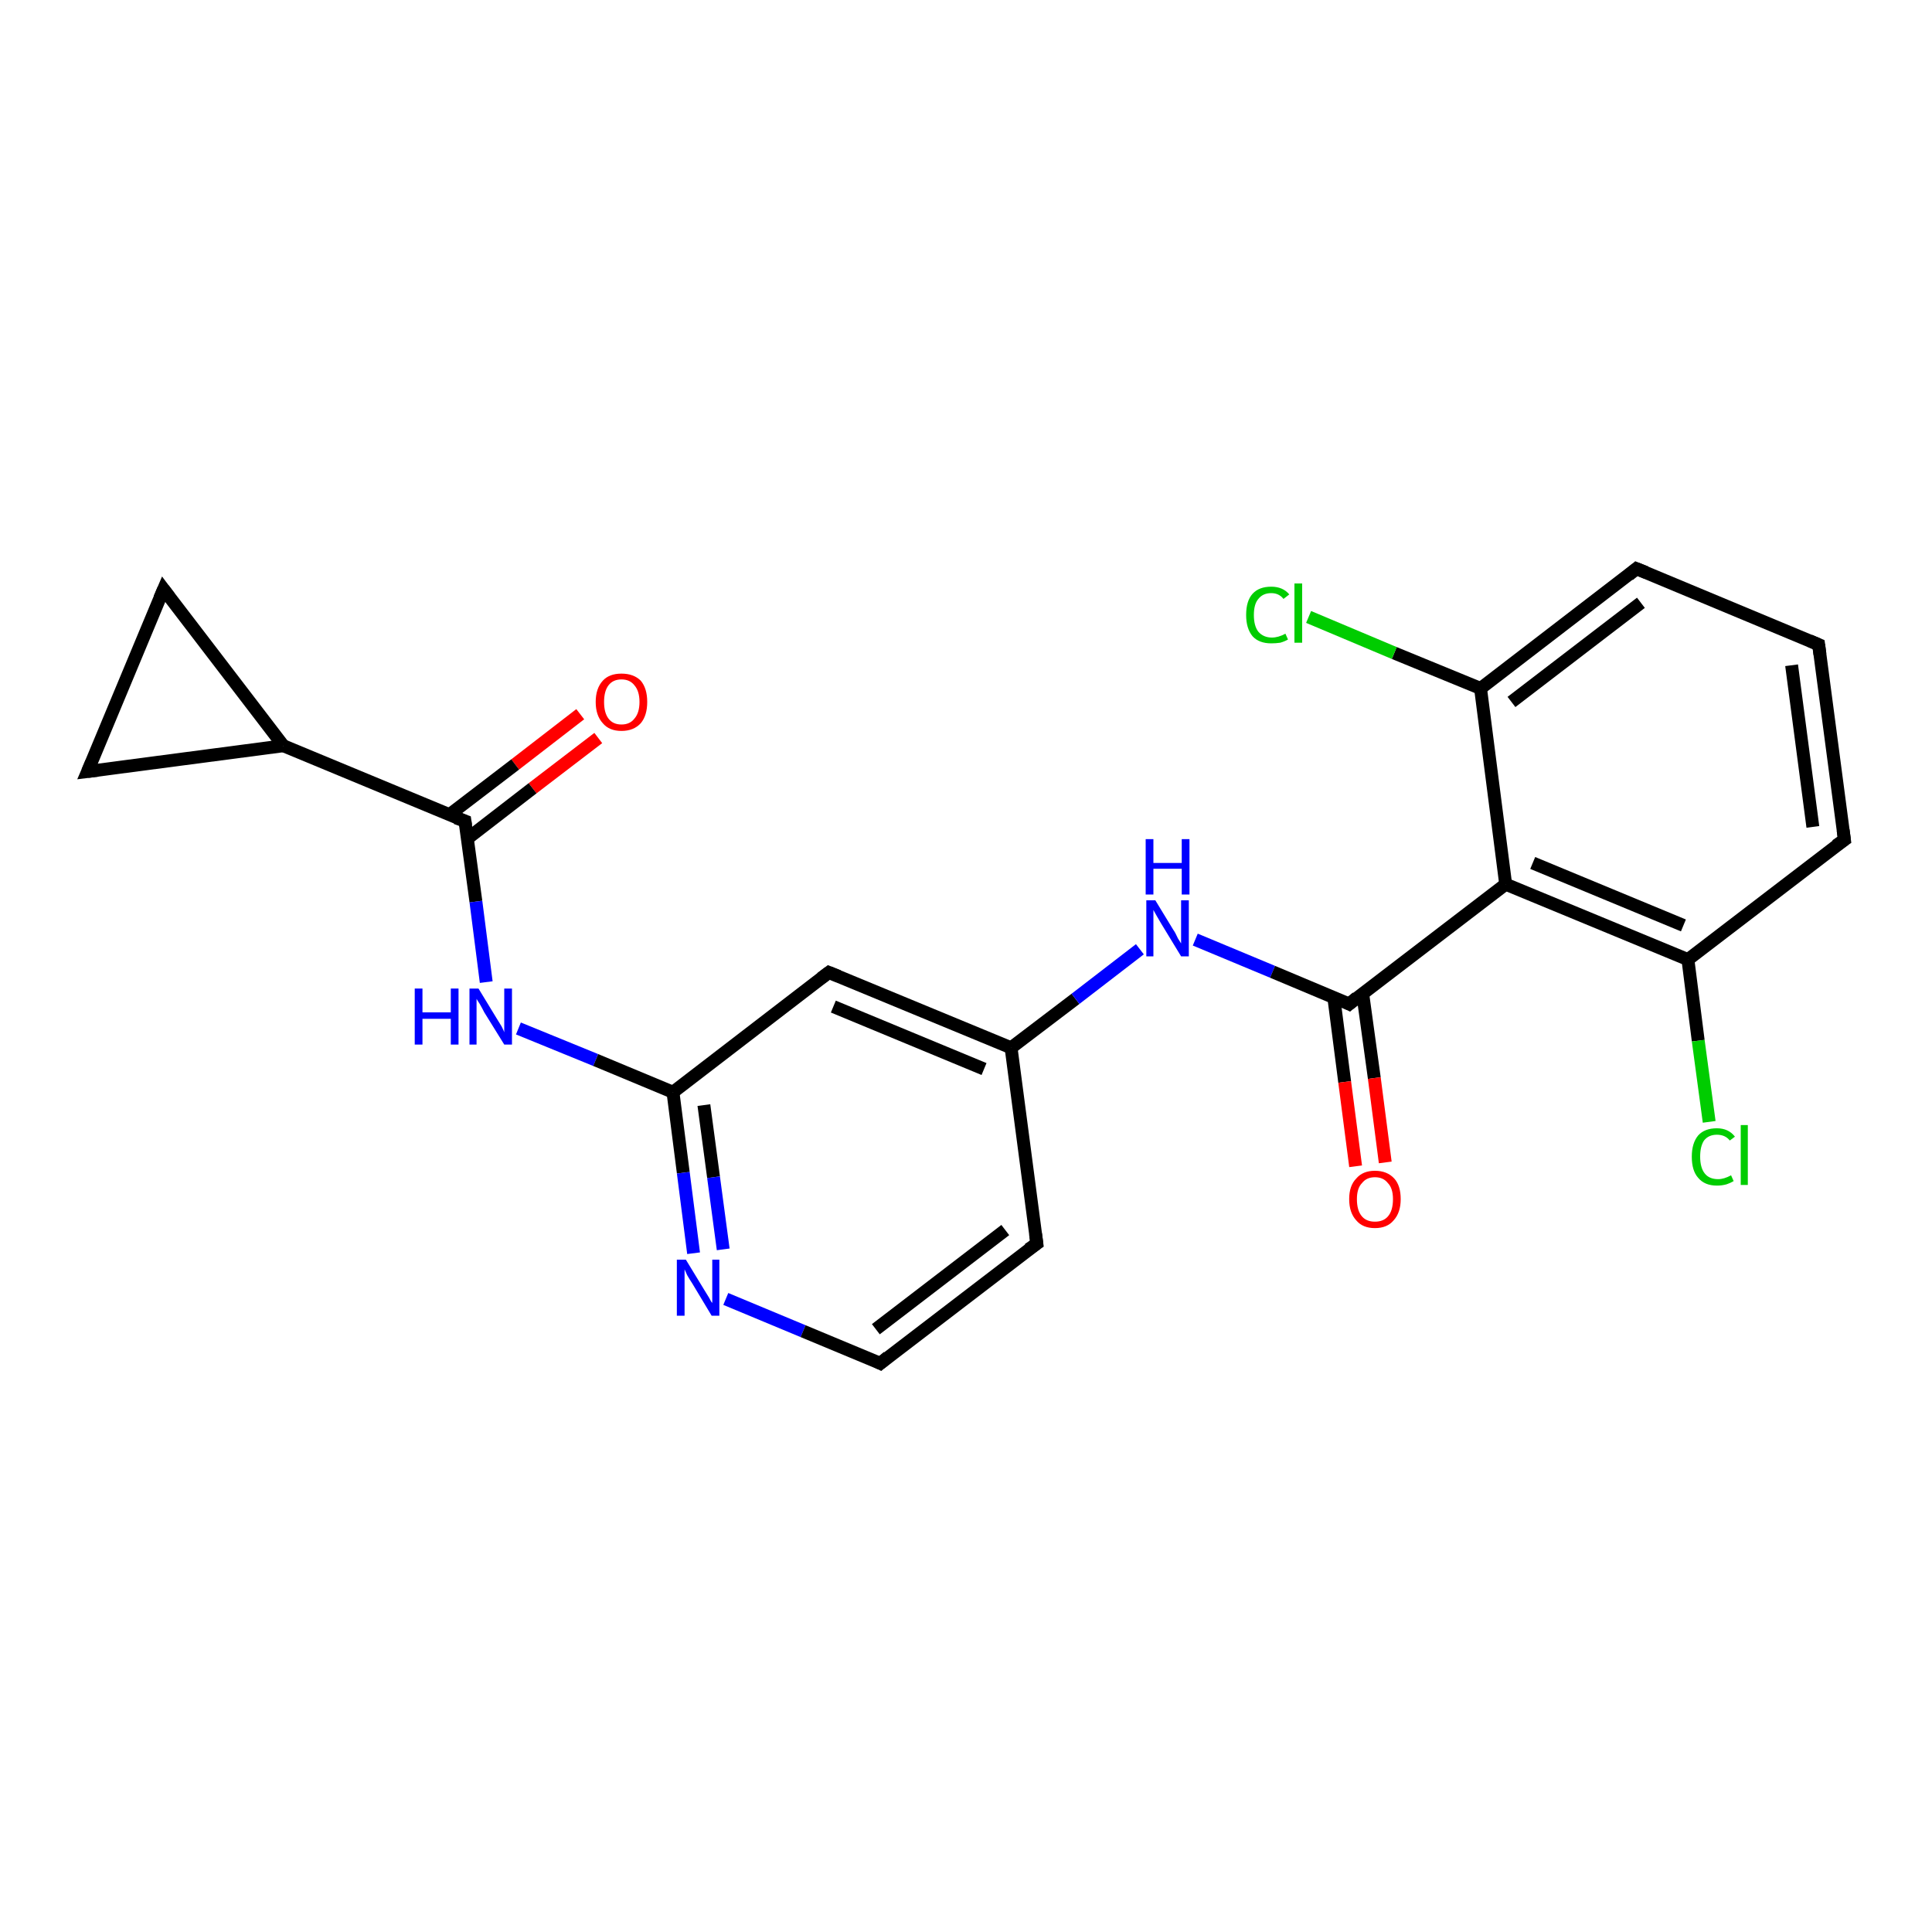 <?xml version='1.0' encoding='iso-8859-1'?>
<svg version='1.1' baseProfile='full'
              xmlns='http://www.w3.org/2000/svg'
                      xmlns:rdkit='http://www.rdkit.org/xml'
                      xmlns:xlink='http://www.w3.org/1999/xlink'
                  xml:space='preserve'
width='300px' height='300px' viewBox='0 0 300 300'>
<!-- END OF HEADER -->
<rect style='opacity:1.0;fill:#FFFFFF;stroke:none' width='300.0' height='300.0' x='0.0' y='0.0'> </rect>
<path class='bond-0 atom-0 atom-1' d='M 92.9,114.6 L 82.7,122.4' style='fill:none;fill-rule:evenodd;stroke:#FF0000;stroke-width:2.0px;stroke-linecap:butt;stroke-linejoin:miter;stroke-opacity:1' />
<path class='bond-0 atom-0 atom-1' d='M 82.7,122.4 L 72.6,130.2' style='fill:none;fill-rule:evenodd;stroke:#000000;stroke-width:2.0px;stroke-linecap:butt;stroke-linejoin:miter;stroke-opacity:1' />
<path class='bond-0 atom-0 atom-1' d='M 90.1,110.9 L 80.0,118.7' style='fill:none;fill-rule:evenodd;stroke:#FF0000;stroke-width:2.0px;stroke-linecap:butt;stroke-linejoin:miter;stroke-opacity:1' />
<path class='bond-0 atom-0 atom-1' d='M 80.0,118.7 L 69.8,126.5' style='fill:none;fill-rule:evenodd;stroke:#000000;stroke-width:2.0px;stroke-linecap:butt;stroke-linejoin:miter;stroke-opacity:1' />
<path class='bond-1 atom-1 atom-2' d='M 72.2,127.5 L 73.9,140.0' style='fill:none;fill-rule:evenodd;stroke:#000000;stroke-width:2.0px;stroke-linecap:butt;stroke-linejoin:miter;stroke-opacity:1' />
<path class='bond-1 atom-1 atom-2' d='M 73.9,140.0 L 75.5,152.5' style='fill:none;fill-rule:evenodd;stroke:#0000FF;stroke-width:2.0px;stroke-linecap:butt;stroke-linejoin:miter;stroke-opacity:1' />
<path class='bond-2 atom-2 atom-3' d='M 80.5,159.7 L 92.5,164.6' style='fill:none;fill-rule:evenodd;stroke:#0000FF;stroke-width:2.0px;stroke-linecap:butt;stroke-linejoin:miter;stroke-opacity:1' />
<path class='bond-2 atom-2 atom-3' d='M 92.5,164.6 L 104.5,169.6' style='fill:none;fill-rule:evenodd;stroke:#000000;stroke-width:2.0px;stroke-linecap:butt;stroke-linejoin:miter;stroke-opacity:1' />
<path class='bond-3 atom-3 atom-4' d='M 104.5,169.6 L 106.1,182.1' style='fill:none;fill-rule:evenodd;stroke:#000000;stroke-width:2.0px;stroke-linecap:butt;stroke-linejoin:miter;stroke-opacity:1' />
<path class='bond-3 atom-3 atom-4' d='M 106.1,182.1 L 107.7,194.6' style='fill:none;fill-rule:evenodd;stroke:#0000FF;stroke-width:2.0px;stroke-linecap:butt;stroke-linejoin:miter;stroke-opacity:1' />
<path class='bond-3 atom-3 atom-4' d='M 109.3,171.6 L 110.8,182.8' style='fill:none;fill-rule:evenodd;stroke:#000000;stroke-width:2.0px;stroke-linecap:butt;stroke-linejoin:miter;stroke-opacity:1' />
<path class='bond-3 atom-3 atom-4' d='M 110.8,182.8 L 112.3,194.0' style='fill:none;fill-rule:evenodd;stroke:#0000FF;stroke-width:2.0px;stroke-linecap:butt;stroke-linejoin:miter;stroke-opacity:1' />
<path class='bond-4 atom-4 atom-5' d='M 112.7,201.7 L 124.7,206.7' style='fill:none;fill-rule:evenodd;stroke:#0000FF;stroke-width:2.0px;stroke-linecap:butt;stroke-linejoin:miter;stroke-opacity:1' />
<path class='bond-4 atom-4 atom-5' d='M 124.7,206.7 L 136.7,211.7' style='fill:none;fill-rule:evenodd;stroke:#000000;stroke-width:2.0px;stroke-linecap:butt;stroke-linejoin:miter;stroke-opacity:1' />
<path class='bond-5 atom-5 atom-6' d='M 136.7,211.7 L 161.0,193.1' style='fill:none;fill-rule:evenodd;stroke:#000000;stroke-width:2.0px;stroke-linecap:butt;stroke-linejoin:miter;stroke-opacity:1' />
<path class='bond-5 atom-5 atom-6' d='M 136.0,206.4 L 156.1,191.0' style='fill:none;fill-rule:evenodd;stroke:#000000;stroke-width:2.0px;stroke-linecap:butt;stroke-linejoin:miter;stroke-opacity:1' />
<path class='bond-6 atom-6 atom-7' d='M 161.0,193.1 L 157.0,162.7' style='fill:none;fill-rule:evenodd;stroke:#000000;stroke-width:2.0px;stroke-linecap:butt;stroke-linejoin:miter;stroke-opacity:1' />
<path class='bond-7 atom-7 atom-8' d='M 157.0,162.7 L 128.7,151.0' style='fill:none;fill-rule:evenodd;stroke:#000000;stroke-width:2.0px;stroke-linecap:butt;stroke-linejoin:miter;stroke-opacity:1' />
<path class='bond-7 atom-7 atom-8' d='M 152.8,166.0 L 129.4,156.3' style='fill:none;fill-rule:evenodd;stroke:#000000;stroke-width:2.0px;stroke-linecap:butt;stroke-linejoin:miter;stroke-opacity:1' />
<path class='bond-8 atom-7 atom-9' d='M 157.0,162.7 L 167.0,155.1' style='fill:none;fill-rule:evenodd;stroke:#000000;stroke-width:2.0px;stroke-linecap:butt;stroke-linejoin:miter;stroke-opacity:1' />
<path class='bond-8 atom-7 atom-9' d='M 167.0,155.1 L 177.0,147.4' style='fill:none;fill-rule:evenodd;stroke:#0000FF;stroke-width:2.0px;stroke-linecap:butt;stroke-linejoin:miter;stroke-opacity:1' />
<path class='bond-9 atom-9 atom-10' d='M 185.6,145.9 L 197.6,150.9' style='fill:none;fill-rule:evenodd;stroke:#0000FF;stroke-width:2.0px;stroke-linecap:butt;stroke-linejoin:miter;stroke-opacity:1' />
<path class='bond-9 atom-9 atom-10' d='M 197.6,150.9 L 209.5,155.9' style='fill:none;fill-rule:evenodd;stroke:#000000;stroke-width:2.0px;stroke-linecap:butt;stroke-linejoin:miter;stroke-opacity:1' />
<path class='bond-10 atom-10 atom-11' d='M 207.1,154.8 L 208.8,168.0' style='fill:none;fill-rule:evenodd;stroke:#000000;stroke-width:2.0px;stroke-linecap:butt;stroke-linejoin:miter;stroke-opacity:1' />
<path class='bond-10 atom-10 atom-11' d='M 208.8,168.0 L 210.5,181.1' style='fill:none;fill-rule:evenodd;stroke:#FF0000;stroke-width:2.0px;stroke-linecap:butt;stroke-linejoin:miter;stroke-opacity:1' />
<path class='bond-10 atom-10 atom-11' d='M 211.6,154.3 L 213.4,167.4' style='fill:none;fill-rule:evenodd;stroke:#000000;stroke-width:2.0px;stroke-linecap:butt;stroke-linejoin:miter;stroke-opacity:1' />
<path class='bond-10 atom-10 atom-11' d='M 213.4,167.4 L 215.1,180.5' style='fill:none;fill-rule:evenodd;stroke:#FF0000;stroke-width:2.0px;stroke-linecap:butt;stroke-linejoin:miter;stroke-opacity:1' />
<path class='bond-11 atom-10 atom-12' d='M 209.5,155.9 L 233.8,137.3' style='fill:none;fill-rule:evenodd;stroke:#000000;stroke-width:2.0px;stroke-linecap:butt;stroke-linejoin:miter;stroke-opacity:1' />
<path class='bond-12 atom-12 atom-13' d='M 233.8,137.3 L 262.1,149.0' style='fill:none;fill-rule:evenodd;stroke:#000000;stroke-width:2.0px;stroke-linecap:butt;stroke-linejoin:miter;stroke-opacity:1' />
<path class='bond-12 atom-12 atom-13' d='M 238.0,134.0 L 261.4,143.7' style='fill:none;fill-rule:evenodd;stroke:#000000;stroke-width:2.0px;stroke-linecap:butt;stroke-linejoin:miter;stroke-opacity:1' />
<path class='bond-13 atom-13 atom-14' d='M 262.1,149.0 L 263.7,161.6' style='fill:none;fill-rule:evenodd;stroke:#000000;stroke-width:2.0px;stroke-linecap:butt;stroke-linejoin:miter;stroke-opacity:1' />
<path class='bond-13 atom-13 atom-14' d='M 263.7,161.6 L 265.4,174.2' style='fill:none;fill-rule:evenodd;stroke:#00CC00;stroke-width:2.0px;stroke-linecap:butt;stroke-linejoin:miter;stroke-opacity:1' />
<path class='bond-14 atom-13 atom-15' d='M 262.1,149.0 L 286.4,130.4' style='fill:none;fill-rule:evenodd;stroke:#000000;stroke-width:2.0px;stroke-linecap:butt;stroke-linejoin:miter;stroke-opacity:1' />
<path class='bond-15 atom-15 atom-16' d='M 286.4,130.4 L 282.4,100.1' style='fill:none;fill-rule:evenodd;stroke:#000000;stroke-width:2.0px;stroke-linecap:butt;stroke-linejoin:miter;stroke-opacity:1' />
<path class='bond-15 atom-15 atom-16' d='M 281.5,128.4 L 278.2,103.3' style='fill:none;fill-rule:evenodd;stroke:#000000;stroke-width:2.0px;stroke-linecap:butt;stroke-linejoin:miter;stroke-opacity:1' />
<path class='bond-16 atom-16 atom-17' d='M 282.4,100.1 L 254.1,88.3' style='fill:none;fill-rule:evenodd;stroke:#000000;stroke-width:2.0px;stroke-linecap:butt;stroke-linejoin:miter;stroke-opacity:1' />
<path class='bond-17 atom-17 atom-18' d='M 254.1,88.3 L 229.9,106.9' style='fill:none;fill-rule:evenodd;stroke:#000000;stroke-width:2.0px;stroke-linecap:butt;stroke-linejoin:miter;stroke-opacity:1' />
<path class='bond-17 atom-17 atom-18' d='M 254.8,93.6 L 234.7,109.0' style='fill:none;fill-rule:evenodd;stroke:#000000;stroke-width:2.0px;stroke-linecap:butt;stroke-linejoin:miter;stroke-opacity:1' />
<path class='bond-18 atom-18 atom-19' d='M 229.9,106.9 L 216.5,101.4' style='fill:none;fill-rule:evenodd;stroke:#000000;stroke-width:2.0px;stroke-linecap:butt;stroke-linejoin:miter;stroke-opacity:1' />
<path class='bond-18 atom-18 atom-19' d='M 216.5,101.4 L 203.2,95.8' style='fill:none;fill-rule:evenodd;stroke:#00CC00;stroke-width:2.0px;stroke-linecap:butt;stroke-linejoin:miter;stroke-opacity:1' />
<path class='bond-19 atom-1 atom-20' d='M 72.2,127.5 L 44.0,115.8' style='fill:none;fill-rule:evenodd;stroke:#000000;stroke-width:2.0px;stroke-linecap:butt;stroke-linejoin:miter;stroke-opacity:1' />
<path class='bond-20 atom-20 atom-21' d='M 44.0,115.8 L 13.6,119.8' style='fill:none;fill-rule:evenodd;stroke:#000000;stroke-width:2.0px;stroke-linecap:butt;stroke-linejoin:miter;stroke-opacity:1' />
<path class='bond-21 atom-21 atom-22' d='M 13.6,119.8 L 25.4,91.5' style='fill:none;fill-rule:evenodd;stroke:#000000;stroke-width:2.0px;stroke-linecap:butt;stroke-linejoin:miter;stroke-opacity:1' />
<path class='bond-22 atom-8 atom-3' d='M 128.7,151.0 L 104.5,169.6' style='fill:none;fill-rule:evenodd;stroke:#000000;stroke-width:2.0px;stroke-linecap:butt;stroke-linejoin:miter;stroke-opacity:1' />
<path class='bond-23 atom-18 atom-12' d='M 229.9,106.9 L 233.8,137.3' style='fill:none;fill-rule:evenodd;stroke:#000000;stroke-width:2.0px;stroke-linecap:butt;stroke-linejoin:miter;stroke-opacity:1' />
<path class='bond-24 atom-22 atom-20' d='M 25.4,91.5 L 44.0,115.8' style='fill:none;fill-rule:evenodd;stroke:#000000;stroke-width:2.0px;stroke-linecap:butt;stroke-linejoin:miter;stroke-opacity:1' />
<path d='M 72.3,128.2 L 72.2,127.5 L 70.8,127.0' style='fill:none;stroke:#000000;stroke-width:2.0px;stroke-linecap:butt;stroke-linejoin:miter;stroke-opacity:1;' />
<path d='M 136.1,211.4 L 136.7,211.7 L 137.9,210.7' style='fill:none;stroke:#000000;stroke-width:2.0px;stroke-linecap:butt;stroke-linejoin:miter;stroke-opacity:1;' />
<path d='M 159.7,194.0 L 161.0,193.1 L 160.8,191.6' style='fill:none;stroke:#000000;stroke-width:2.0px;stroke-linecap:butt;stroke-linejoin:miter;stroke-opacity:1;' />
<path d='M 130.2,151.6 L 128.7,151.0 L 127.5,151.9' style='fill:none;stroke:#000000;stroke-width:2.0px;stroke-linecap:butt;stroke-linejoin:miter;stroke-opacity:1;' />
<path d='M 208.9,155.6 L 209.5,155.9 L 210.7,154.9' style='fill:none;stroke:#000000;stroke-width:2.0px;stroke-linecap:butt;stroke-linejoin:miter;stroke-opacity:1;' />
<path d='M 285.1,131.3 L 286.4,130.4 L 286.2,128.9' style='fill:none;stroke:#000000;stroke-width:2.0px;stroke-linecap:butt;stroke-linejoin:miter;stroke-opacity:1;' />
<path d='M 282.6,101.6 L 282.4,100.1 L 281.0,99.5' style='fill:none;stroke:#000000;stroke-width:2.0px;stroke-linecap:butt;stroke-linejoin:miter;stroke-opacity:1;' />
<path d='M 255.6,88.9 L 254.1,88.3 L 252.9,89.3' style='fill:none;stroke:#000000;stroke-width:2.0px;stroke-linecap:butt;stroke-linejoin:miter;stroke-opacity:1;' />
<path d='M 15.2,119.6 L 13.6,119.8 L 14.2,118.4' style='fill:none;stroke:#000000;stroke-width:2.0px;stroke-linecap:butt;stroke-linejoin:miter;stroke-opacity:1;' />
<path d='M 24.8,92.9 L 25.4,91.5 L 26.3,92.7' style='fill:none;stroke:#000000;stroke-width:2.0px;stroke-linecap:butt;stroke-linejoin:miter;stroke-opacity:1;' />
<path class='atom-0' d='M 92.5 109.0
Q 92.5 106.9, 93.6 105.7
Q 94.6 104.6, 96.5 104.6
Q 98.4 104.6, 99.5 105.7
Q 100.5 106.9, 100.5 109.0
Q 100.5 111.1, 99.5 112.3
Q 98.4 113.5, 96.5 113.5
Q 94.6 113.5, 93.6 112.3
Q 92.5 111.1, 92.5 109.0
M 96.5 112.5
Q 97.8 112.5, 98.5 111.6
Q 99.3 110.7, 99.3 109.0
Q 99.3 107.3, 98.5 106.4
Q 97.8 105.5, 96.5 105.5
Q 95.2 105.5, 94.5 106.4
Q 93.8 107.3, 93.8 109.0
Q 93.8 110.7, 94.5 111.6
Q 95.2 112.5, 96.5 112.5
' fill='#FF0000'/>
<path class='atom-2' d='M 64.4 153.5
L 65.6 153.5
L 65.6 157.2
L 70.0 157.2
L 70.0 153.5
L 71.2 153.5
L 71.2 162.2
L 70.0 162.2
L 70.0 158.2
L 65.6 158.2
L 65.6 162.2
L 64.4 162.2
L 64.4 153.5
' fill='#0000FF'/>
<path class='atom-2' d='M 74.3 153.5
L 77.1 158.1
Q 77.4 158.6, 77.9 159.4
Q 78.3 160.2, 78.3 160.3
L 78.3 153.5
L 79.5 153.5
L 79.5 162.2
L 78.3 162.2
L 75.2 157.2
Q 74.9 156.6, 74.5 155.9
Q 74.1 155.3, 74.0 155.1
L 74.0 162.2
L 72.9 162.2
L 72.9 153.5
L 74.3 153.5
' fill='#0000FF'/>
<path class='atom-4' d='M 106.5 195.6
L 109.3 200.2
Q 109.6 200.7, 110.1 201.5
Q 110.5 202.3, 110.6 202.3
L 110.6 195.6
L 111.7 195.6
L 111.7 204.3
L 110.5 204.3
L 107.5 199.3
Q 107.1 198.7, 106.7 198.0
Q 106.4 197.3, 106.3 197.1
L 106.3 204.3
L 105.1 204.3
L 105.1 195.6
L 106.5 195.6
' fill='#0000FF'/>
<path class='atom-9' d='M 179.4 139.8
L 182.2 144.4
Q 182.5 144.8, 182.9 145.7
Q 183.4 146.5, 183.4 146.5
L 183.4 139.8
L 184.6 139.8
L 184.6 148.5
L 183.4 148.5
L 180.3 143.4
Q 180.0 142.9, 179.6 142.2
Q 179.2 141.5, 179.1 141.3
L 179.1 148.5
L 178.0 148.5
L 178.0 139.8
L 179.4 139.8
' fill='#0000FF'/>
<path class='atom-9' d='M 177.9 130.3
L 179.1 130.3
L 179.1 134.0
L 183.5 134.0
L 183.5 130.3
L 184.7 130.3
L 184.7 138.9
L 183.5 138.9
L 183.5 134.9
L 179.1 134.9
L 179.1 138.9
L 177.9 138.9
L 177.9 130.3
' fill='#0000FF'/>
<path class='atom-11' d='M 209.5 186.2
Q 209.5 184.1, 210.6 183.0
Q 211.6 181.8, 213.5 181.8
Q 215.4 181.8, 216.5 183.0
Q 217.5 184.1, 217.5 186.2
Q 217.5 188.3, 216.4 189.5
Q 215.4 190.7, 213.5 190.7
Q 211.6 190.7, 210.6 189.5
Q 209.5 188.3, 209.5 186.2
M 213.5 189.7
Q 214.8 189.7, 215.5 188.9
Q 216.3 188.0, 216.3 186.2
Q 216.3 184.5, 215.5 183.7
Q 214.8 182.8, 213.5 182.8
Q 212.2 182.8, 211.5 183.7
Q 210.7 184.5, 210.7 186.2
Q 210.7 188.0, 211.5 188.9
Q 212.2 189.7, 213.5 189.7
' fill='#FF0000'/>
<path class='atom-14' d='M 262.7 179.6
Q 262.7 177.5, 263.7 176.3
Q 264.7 175.2, 266.6 175.2
Q 268.4 175.2, 269.4 176.5
L 268.6 177.1
Q 267.9 176.2, 266.6 176.2
Q 265.3 176.2, 264.6 177.1
Q 264.0 178.0, 264.0 179.6
Q 264.0 181.3, 264.7 182.2
Q 265.4 183.1, 266.8 183.1
Q 267.7 183.1, 268.8 182.5
L 269.2 183.4
Q 268.7 183.7, 268.1 183.9
Q 267.4 184.1, 266.6 184.1
Q 264.7 184.1, 263.7 182.9
Q 262.7 181.8, 262.7 179.6
' fill='#00CC00'/>
<path class='atom-14' d='M 270.3 174.7
L 271.4 174.7
L 271.4 184.0
L 270.3 184.0
L 270.3 174.7
' fill='#00CC00'/>
<path class='atom-19' d='M 193.5 95.5
Q 193.5 93.3, 194.5 92.2
Q 195.5 91.1, 197.4 91.1
Q 199.2 91.1, 200.2 92.3
L 199.3 93.0
Q 198.6 92.1, 197.4 92.1
Q 196.1 92.1, 195.4 93.0
Q 194.7 93.8, 194.7 95.5
Q 194.7 97.2, 195.4 98.1
Q 196.2 99.0, 197.5 99.0
Q 198.5 99.0, 199.6 98.4
L 200.0 99.3
Q 199.5 99.6, 198.8 99.8
Q 198.1 99.9, 197.4 99.9
Q 195.5 99.9, 194.5 98.8
Q 193.5 97.6, 193.5 95.5
' fill='#00CC00'/>
<path class='atom-19' d='M 201.0 90.6
L 202.2 90.6
L 202.2 99.8
L 201.0 99.8
L 201.0 90.6
' fill='#00CC00'/>
</svg>
